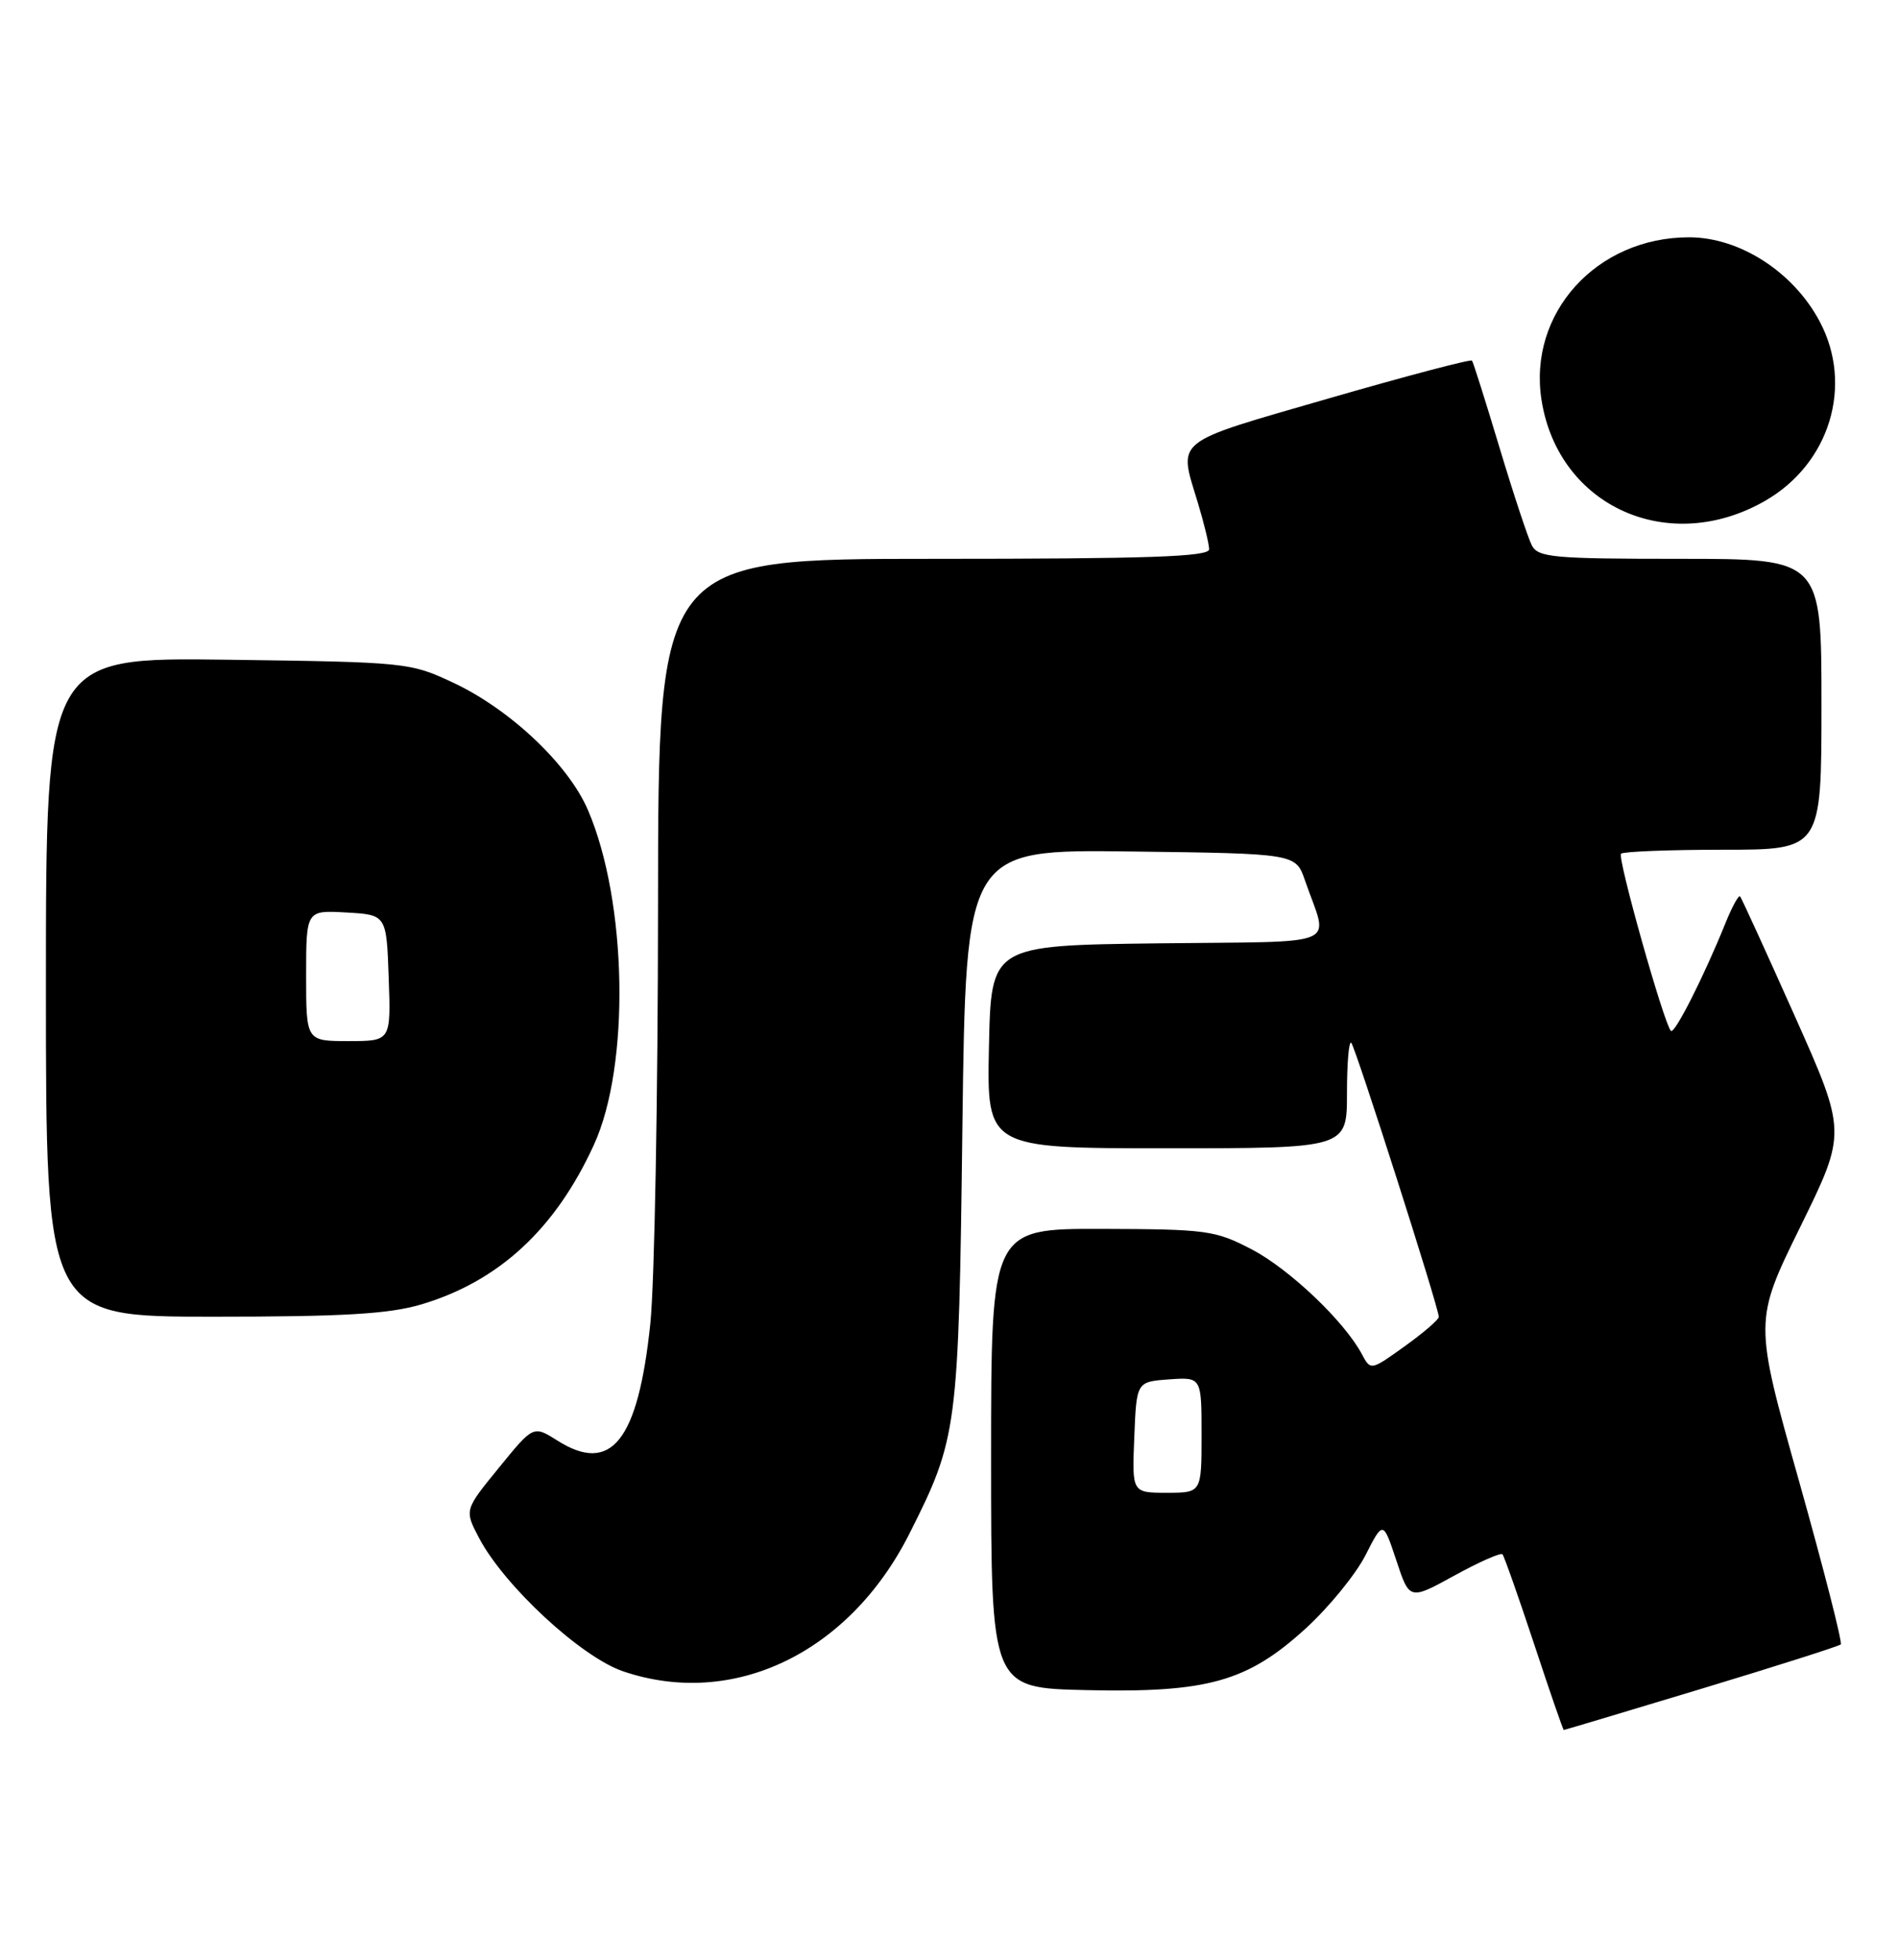 <?xml version="1.0" encoding="UTF-8" standalone="no"?>
<!DOCTYPE svg PUBLIC "-//W3C//DTD SVG 1.1//EN" "http://www.w3.org/Graphics/SVG/1.1/DTD/svg11.dtd" >
<svg xmlns="http://www.w3.org/2000/svg" xmlns:xlink="http://www.w3.org/1999/xlink" version="1.1" viewBox="0 0 248 256">
 <g >
 <path fill="currentColor"
d=" M 222.30 220.61 C 232.09 217.65 240.29 215.04 240.52 214.81 C 240.76 214.58 238.30 204.98 235.07 193.48 C 229.18 172.58 229.18 172.58 235.24 160.25 C 241.29 147.93 241.29 147.93 234.51 132.72 C 230.77 124.35 227.56 117.32 227.37 117.10 C 227.18 116.87 226.32 118.45 225.45 120.60 C 222.65 127.54 218.80 135.14 218.33 134.67 C 217.42 133.76 211.30 112.03 211.81 111.52 C 212.10 111.24 218.11 111.00 225.17 111.00 C 238.00 111.00 238.00 111.00 238.00 92.00 C 238.00 73.00 238.00 73.00 219.54 73.00 C 202.96 73.00 200.98 72.82 200.16 71.25 C 199.66 70.29 197.76 64.55 195.94 58.50 C 194.12 52.45 192.50 47.32 192.34 47.11 C 192.18 46.89 183.71 49.13 173.53 52.07 C 153.09 57.98 153.97 57.29 156.49 65.59 C 157.31 68.29 157.98 71.06 157.99 71.75 C 158.00 72.73 150.14 73.00 122.00 73.00 C 86.00 73.00 86.00 73.00 85.98 118.25 C 85.97 143.14 85.52 167.75 84.97 172.95 C 83.36 188.26 79.86 192.64 72.81 188.17 C 69.69 186.20 69.69 186.20 65.19 191.73 C 60.68 197.25 60.68 197.25 62.58 200.88 C 65.87 207.15 75.92 216.46 81.43 218.33 C 95.82 223.21 110.95 215.94 118.81 200.38 C 125.12 187.86 125.26 186.83 125.75 147.23 C 126.21 110.96 126.21 110.96 147.75 111.23 C 169.30 111.50 169.30 111.50 170.51 115.00 C 173.58 123.92 175.91 122.93 151.31 123.23 C 129.50 123.50 129.50 123.50 129.22 136.75 C 128.94 150.00 128.94 150.00 152.47 150.00 C 176.00 150.00 176.00 150.00 176.00 142.83 C 176.00 138.89 176.25 135.92 176.56 136.22 C 177.11 136.78 188.00 170.84 188.00 172.03 C 188.00 172.38 186.00 174.10 183.55 175.86 C 179.10 179.05 179.10 179.05 177.94 176.88 C 175.63 172.57 168.47 165.77 163.54 163.20 C 158.79 160.72 157.67 160.57 144.00 160.53 C 129.50 160.50 129.50 160.50 129.50 190.50 C 129.50 220.50 129.50 220.50 141.94 220.78 C 157.83 221.14 163.00 219.68 170.66 212.68 C 173.66 209.93 177.15 205.65 178.42 203.16 C 180.72 198.64 180.72 198.64 182.45 203.84 C 184.17 209.04 184.17 209.04 190.05 205.81 C 193.27 204.04 196.10 202.79 196.32 203.04 C 196.54 203.29 198.40 208.56 200.45 214.75 C 202.49 220.94 204.24 226.00 204.33 225.99 C 204.42 225.99 212.51 223.57 222.30 220.61 Z  M 55.04 170.40 C 65.18 167.38 72.57 160.56 77.61 149.53 C 82.35 139.18 81.97 117.77 76.82 105.81 C 74.26 99.85 66.66 92.67 59.22 89.18 C 53.59 86.54 53.11 86.49 29.75 86.18 C 6.00 85.87 6.00 85.87 6.00 128.93 C 6.00 172.00 6.00 172.00 27.82 172.00 C 44.93 172.00 50.80 171.65 55.04 170.40 Z  M 230.66 65.41 C 239.09 60.56 242.20 50.34 237.77 42.00 C 234.33 35.52 227.32 31.00 220.70 31.00 C 208.60 31.00 199.61 40.93 201.43 52.31 C 203.65 66.19 218.07 72.66 230.66 65.41 Z  M 148.21 187.75 C 148.50 180.50 148.50 180.50 152.75 180.19 C 157.00 179.89 157.00 179.89 157.00 187.44 C 157.00 195.00 157.00 195.00 152.46 195.00 C 147.91 195.00 147.91 195.00 148.21 187.75 Z  M 40.00 127.45 C 40.00 118.90 40.00 118.90 45.25 119.20 C 50.50 119.50 50.50 119.50 50.79 127.75 C 51.08 136.00 51.08 136.00 45.54 136.00 C 40.00 136.00 40.00 136.00 40.00 127.45 Z "/>
</g>
</svg>